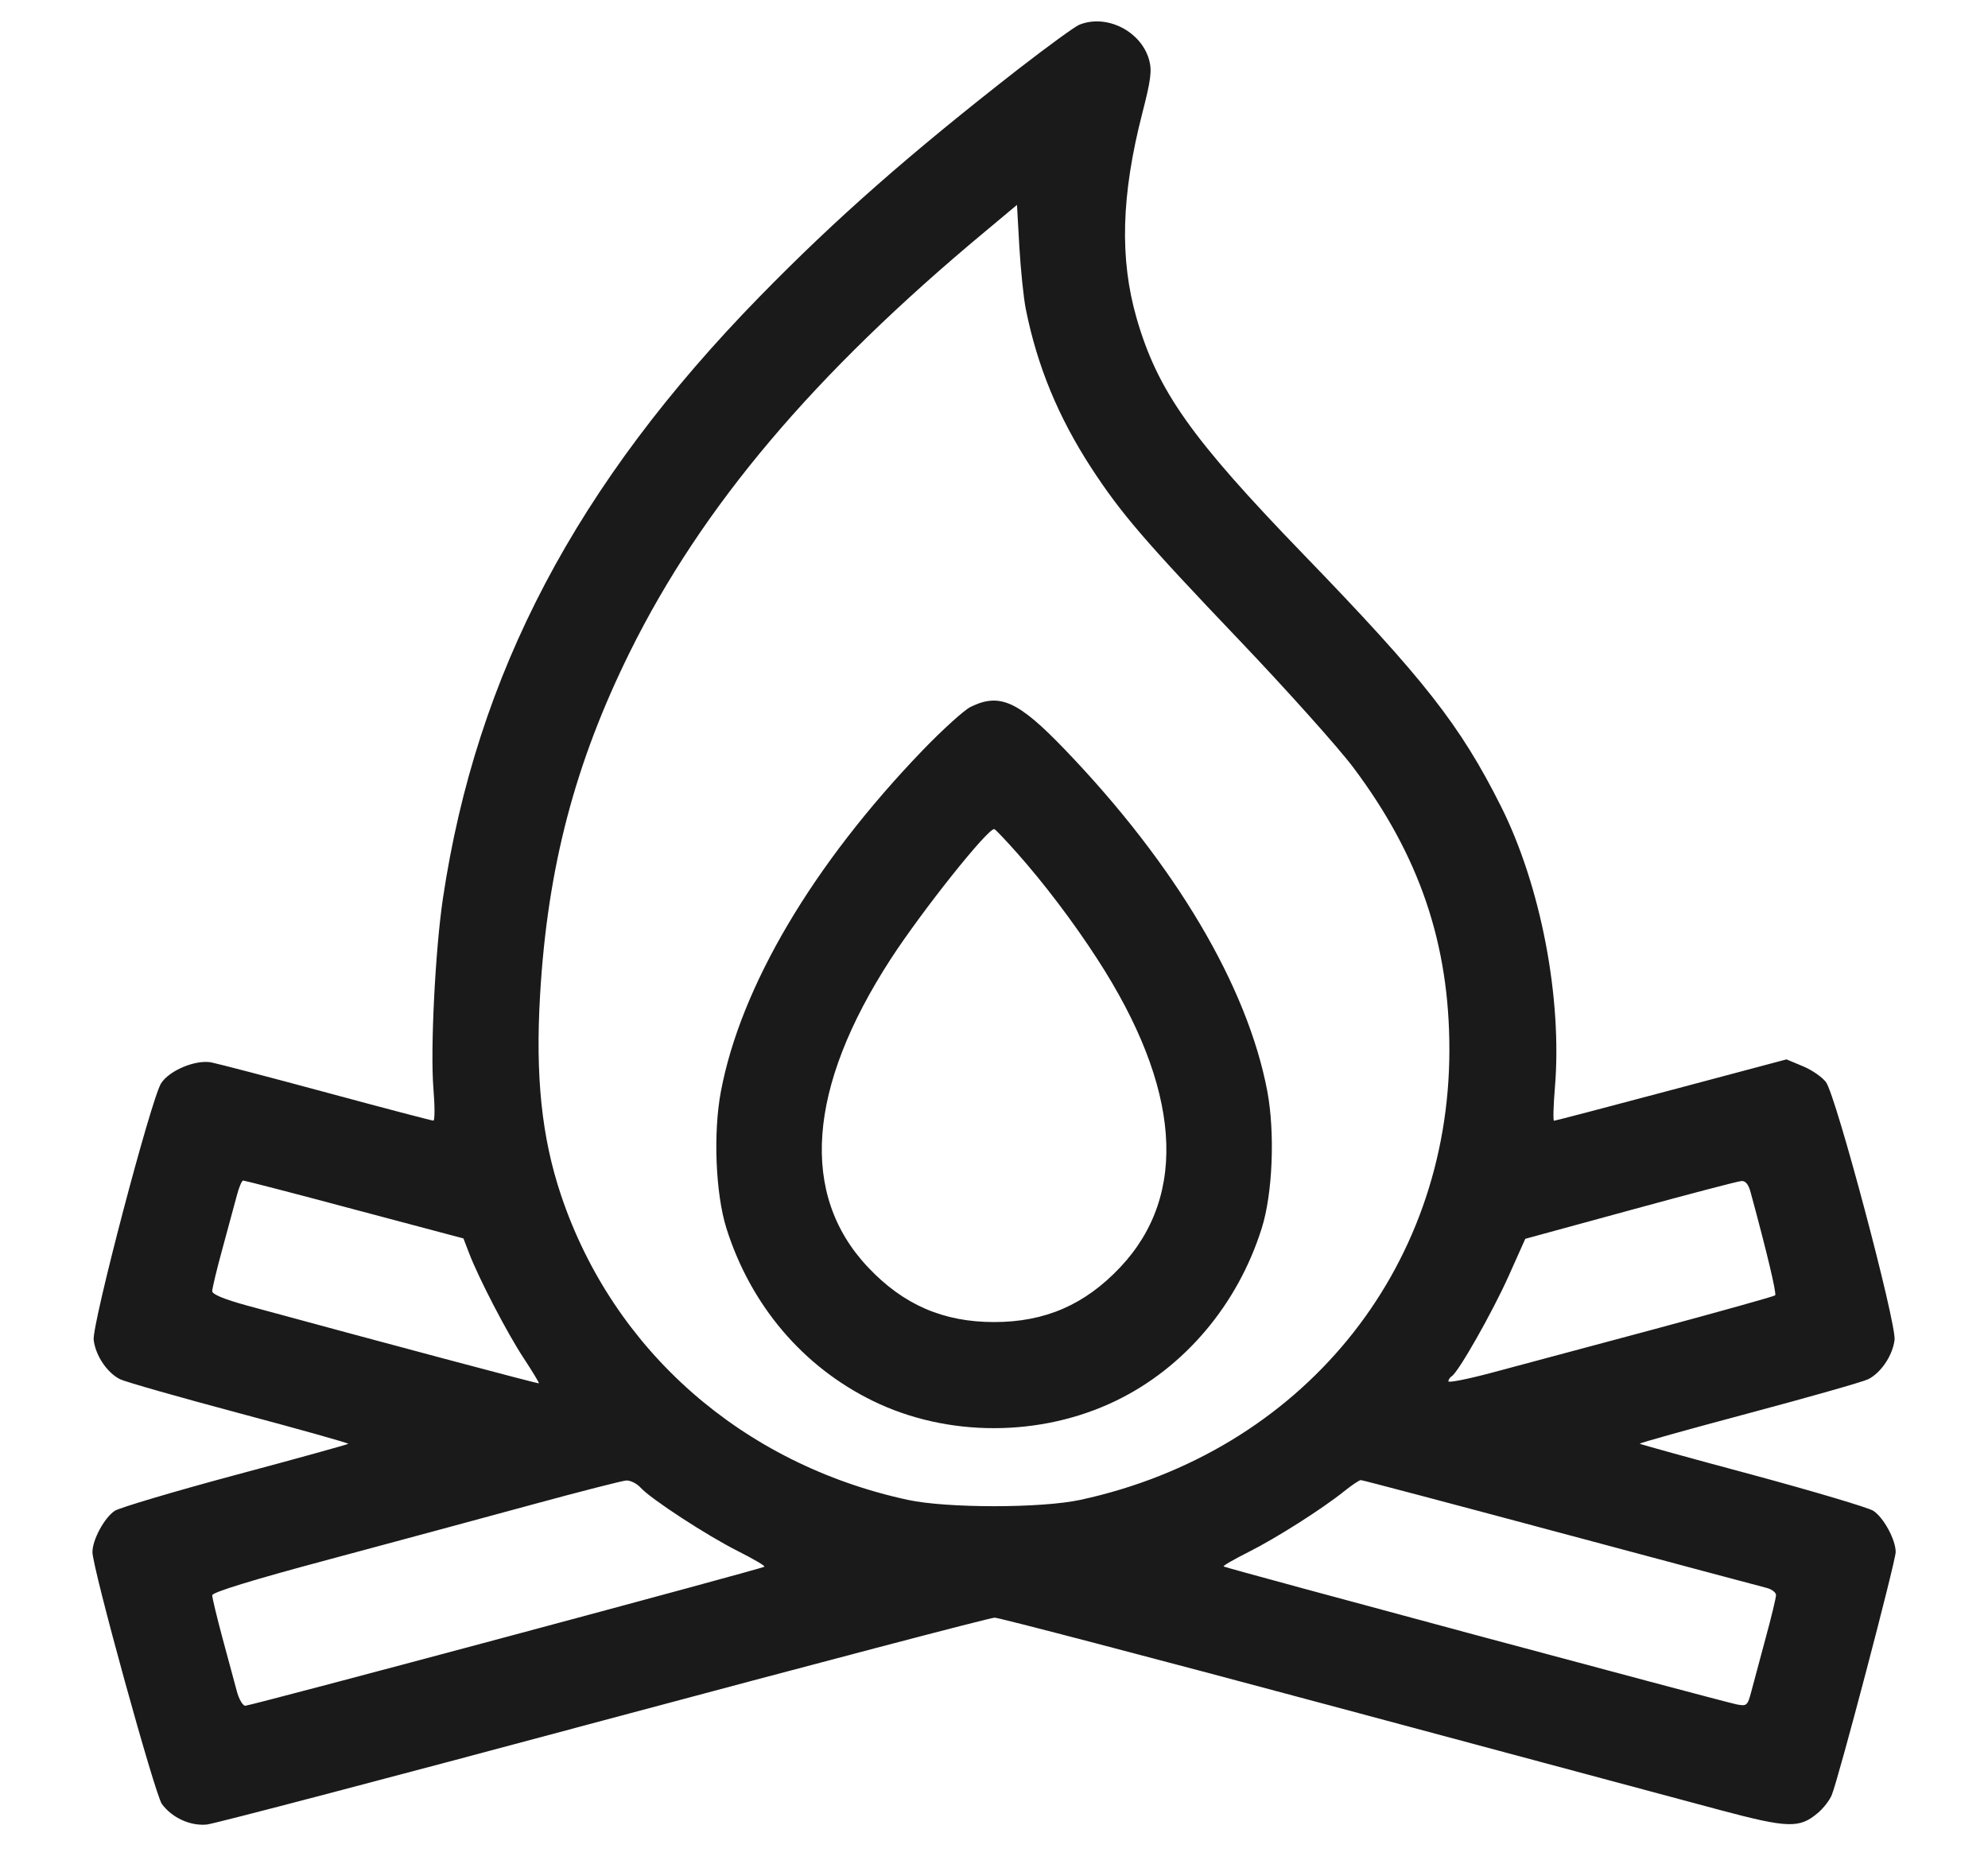 <svg width="16" height="15" viewBox="0 0 16 15" fill="none" xmlns="http://www.w3.org/2000/svg">
<path fill-rule="evenodd" clip-rule="evenodd" d="M8.687 0.199C8.651 0.213 8.431 0.374 8.197 0.555C7.317 1.241 6.73 1.757 6.116 2.385C4.639 3.896 3.835 5.423 3.565 7.229C3.503 7.643 3.463 8.446 3.488 8.757C3.5 8.901 3.5 9.019 3.488 9.019C3.476 9.019 3.091 8.918 2.632 8.794C2.174 8.67 1.754 8.561 1.7 8.55C1.575 8.527 1.364 8.614 1.297 8.718C1.218 8.838 0.739 10.661 0.754 10.784C0.769 10.91 0.862 11.048 0.966 11.1C1.008 11.121 1.44 11.244 1.927 11.374C2.415 11.504 2.809 11.615 2.803 11.62C2.798 11.625 2.389 11.739 1.894 11.871C1.399 12.004 0.963 12.134 0.924 12.159C0.841 12.213 0.744 12.392 0.744 12.491C0.744 12.618 1.247 14.442 1.303 14.519C1.385 14.63 1.532 14.697 1.665 14.684C1.728 14.677 3.165 14.3 4.86 13.845C6.555 13.391 7.97 13.019 8.005 13.019C8.04 13.019 9.255 13.337 10.706 13.726C12.157 14.115 13.568 14.494 13.842 14.567C14.39 14.713 14.482 14.716 14.629 14.592C14.675 14.554 14.726 14.488 14.743 14.445C14.799 14.308 15.257 12.565 15.257 12.491C15.257 12.392 15.16 12.213 15.077 12.159C15.039 12.134 14.602 12.004 14.107 11.87C13.611 11.737 13.202 11.624 13.197 11.619C13.192 11.614 13.587 11.504 14.074 11.374C14.561 11.244 14.994 11.121 15.036 11.1C15.139 11.048 15.232 10.91 15.248 10.784C15.264 10.651 14.776 8.816 14.696 8.709C14.666 8.669 14.583 8.611 14.51 8.581L14.378 8.526L13.45 8.773C12.94 8.909 12.515 9.02 12.507 9.02C12.499 9.019 12.502 8.901 12.514 8.757C12.575 8.036 12.401 7.128 12.079 6.487C11.751 5.834 11.462 5.466 10.489 4.46C9.587 3.527 9.317 3.146 9.148 2.562C9.01 2.083 9.024 1.572 9.193 0.913C9.262 0.646 9.272 0.57 9.249 0.484C9.186 0.252 8.907 0.11 8.687 0.199ZM8.256 2.488C8.348 2.947 8.517 3.356 8.782 3.764C9.022 4.132 9.211 4.352 9.978 5.156C10.36 5.557 10.771 6.016 10.892 6.177C11.424 6.886 11.666 7.596 11.665 8.452C11.664 10.23 10.468 11.687 8.695 12.071C8.38 12.139 7.621 12.139 7.306 12.071C5.975 11.783 4.936 10.87 4.516 9.621C4.359 9.154 4.308 8.66 4.347 8.003C4.407 6.979 4.628 6.14 5.07 5.246C5.649 4.077 6.549 3.011 7.93 1.862L8.185 1.649L8.204 1.987C8.215 2.172 8.238 2.398 8.256 2.488ZM7.81 5.69C7.76 5.715 7.587 5.871 7.427 6.037C6.544 6.954 5.961 7.939 5.802 8.784C5.739 9.117 5.759 9.606 5.846 9.884C6.041 10.504 6.462 11 7.026 11.275C7.624 11.567 8.372 11.567 8.978 11.275C9.531 11.009 9.962 10.5 10.155 9.884C10.243 9.606 10.262 9.117 10.2 8.784C10.04 7.937 9.46 6.958 8.568 6.03C8.193 5.64 8.045 5.574 7.81 5.69ZM8.184 6.863C8.402 7.108 8.639 7.421 8.83 7.716C9.504 8.754 9.568 9.615 9.015 10.2C8.731 10.501 8.41 10.64 8.001 10.64C7.592 10.64 7.271 10.501 6.987 10.2C6.434 9.616 6.497 8.754 7.169 7.718C7.423 7.327 7.958 6.656 8.003 6.673C8.013 6.676 8.094 6.762 8.184 6.863ZM2.853 9.734L3.73 9.967L3.774 10.082C3.852 10.287 4.083 10.731 4.215 10.931C4.286 11.039 4.341 11.13 4.337 11.133C4.331 11.138 3.105 10.811 1.984 10.506C1.803 10.456 1.708 10.417 1.708 10.391C1.708 10.369 1.745 10.214 1.791 10.047C1.837 9.879 1.888 9.688 1.906 9.622C1.923 9.556 1.946 9.501 1.957 9.501C1.968 9.501 2.372 9.605 2.853 9.734ZM14.089 9.594C14.221 10.079 14.3 10.412 14.287 10.425C14.279 10.433 13.84 10.556 13.312 10.698C12.784 10.839 12.196 10.997 12.005 11.048C11.814 11.099 11.657 11.13 11.657 11.117C11.657 11.104 11.669 11.086 11.684 11.076C11.738 11.043 12.013 10.558 12.143 10.267L12.276 9.97L13.122 9.739C13.587 9.612 13.989 9.506 14.016 9.505C14.048 9.502 14.073 9.533 14.089 9.594ZM5.155 11.972C5.237 12.063 5.689 12.358 5.94 12.484C6.063 12.546 6.159 12.602 6.152 12.609C6.136 12.625 2.019 13.728 1.974 13.728C1.954 13.728 1.922 13.674 1.905 13.607C1.887 13.541 1.836 13.349 1.79 13.181C1.745 13.013 1.708 12.859 1.708 12.839C1.708 12.815 2.029 12.716 2.65 12.55C3.169 12.411 3.905 12.212 4.287 12.108C4.669 12.004 5.009 11.917 5.041 11.915C5.074 11.914 5.125 11.939 5.155 11.972ZM12.557 12.336C13.427 12.569 14.173 12.768 14.216 12.779C14.258 12.789 14.294 12.816 14.294 12.837C14.294 12.858 14.257 13.013 14.211 13.181C14.166 13.349 14.114 13.542 14.096 13.61C14.065 13.728 14.059 13.733 13.977 13.717C13.85 13.691 9.86 12.619 9.848 12.607C9.842 12.601 9.931 12.55 10.046 12.492C10.272 12.379 10.642 12.143 10.818 12.002C10.879 11.953 10.939 11.912 10.953 11.912C10.966 11.912 11.688 12.103 12.557 12.336Z" fill="#1A1A1A"/>
</svg>
